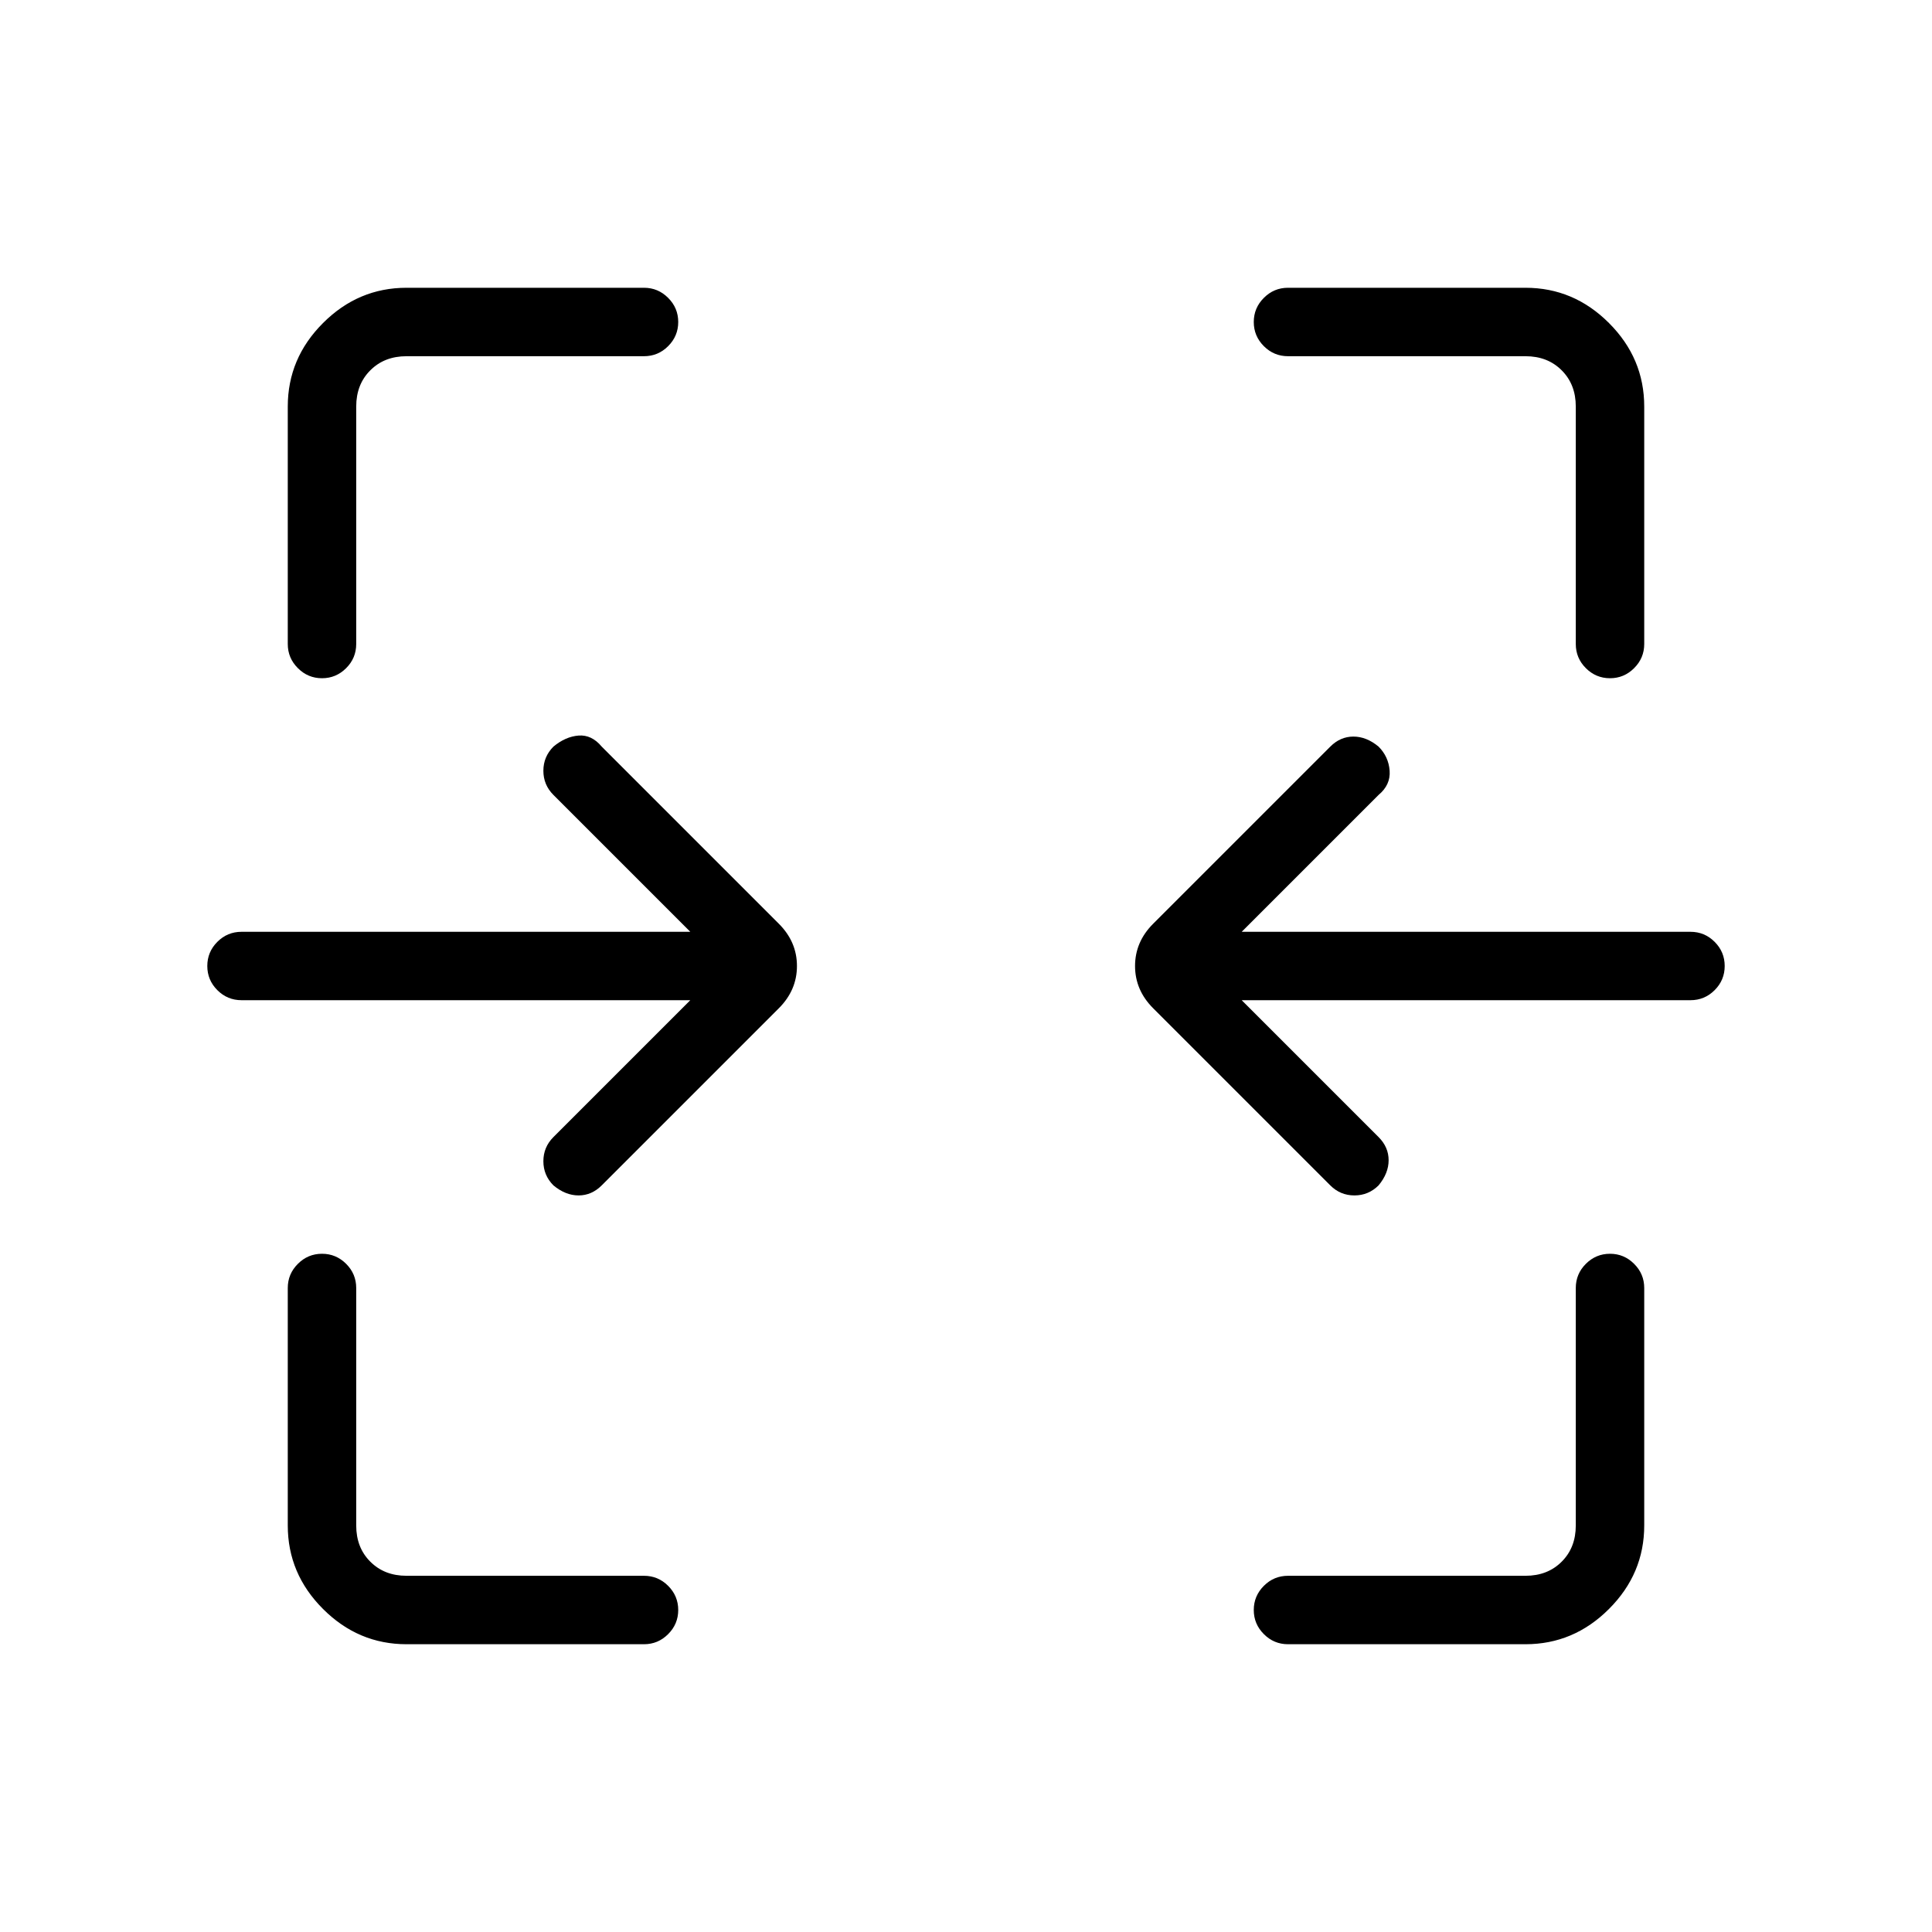 <svg xmlns="http://www.w3.org/2000/svg" height="40" width="40"><path d="M6.667 14.042q-.292 0-.5-.209-.209-.208-.209-.5V8.417q0-1 .73-1.729.729-.73 1.729-.73h4.916q.292 0 .5.209.209.208.209.5 0 .291-.209.5-.208.208-.5.208H8.417q-.459 0-.75.292-.292.291-.292.75v4.916q0 .292-.208.5-.209.209-.5.209Zm26.666 0q-.291 0-.5-.209-.208-.208-.208-.5V8.417q0-.459-.292-.75-.291-.292-.75-.292h-4.916q-.292 0-.5-.208-.209-.209-.209-.5 0-.292.209-.5.208-.209.5-.209h4.916q1 0 1.729.73.73.729.73 1.729v4.916q0 .292-.209.5-.208.209-.5.209Zm-5.791 10.5-3.667-3.667Q23.5 20.5 23.5 20t.375-.875l3.667-3.667q.208-.208.479-.208t.521.208q.208.209.229.5.021.292-.229.5l-2.834 2.834H35q.292 0 .5.208.208.208.208.5 0 .292-.208.5-.208.208-.5.208h-9.292l2.834 2.834q.208.208.208.479t-.208.521q-.209.208-.5.208-.292 0-.5-.208Zm-16.084 0q-.208-.209-.208-.5 0-.292.208-.5l2.834-2.834H5q-.292 0-.5-.208-.208-.208-.208-.5 0-.292.208-.5.208-.208.5-.208h9.292l-2.834-2.834q-.208-.208-.208-.5 0-.291.208-.5.25-.208.521-.229.271-.021.479.229l3.667 3.667q.375.375.375.875t-.375.875l-3.667 3.667q-.208.208-.479.208t-.521-.208Zm-3.041 9.5q-1 0-1.729-.73-.73-.729-.73-1.729v-4.916q0-.292.209-.5.208-.209.5-.209.291 0 .5.209.208.208.208.5v4.916q0 .459.292.75.291.292.75.292h4.916q.292 0 .5.208.209.209.209.5 0 .292-.209.5-.208.209-.5.209Zm18.25 0q-.292 0-.5-.209-.209-.208-.209-.5 0-.291.209-.5.208-.208.5-.208h4.916q.459 0 .75-.292.292-.291.292-.75v-4.916q0-.292.208-.5.209-.209.5-.209.292 0 .5.209.209.208.209.5v4.916q0 1-.73 1.729-.729.73-1.729.73Z"/></svg>